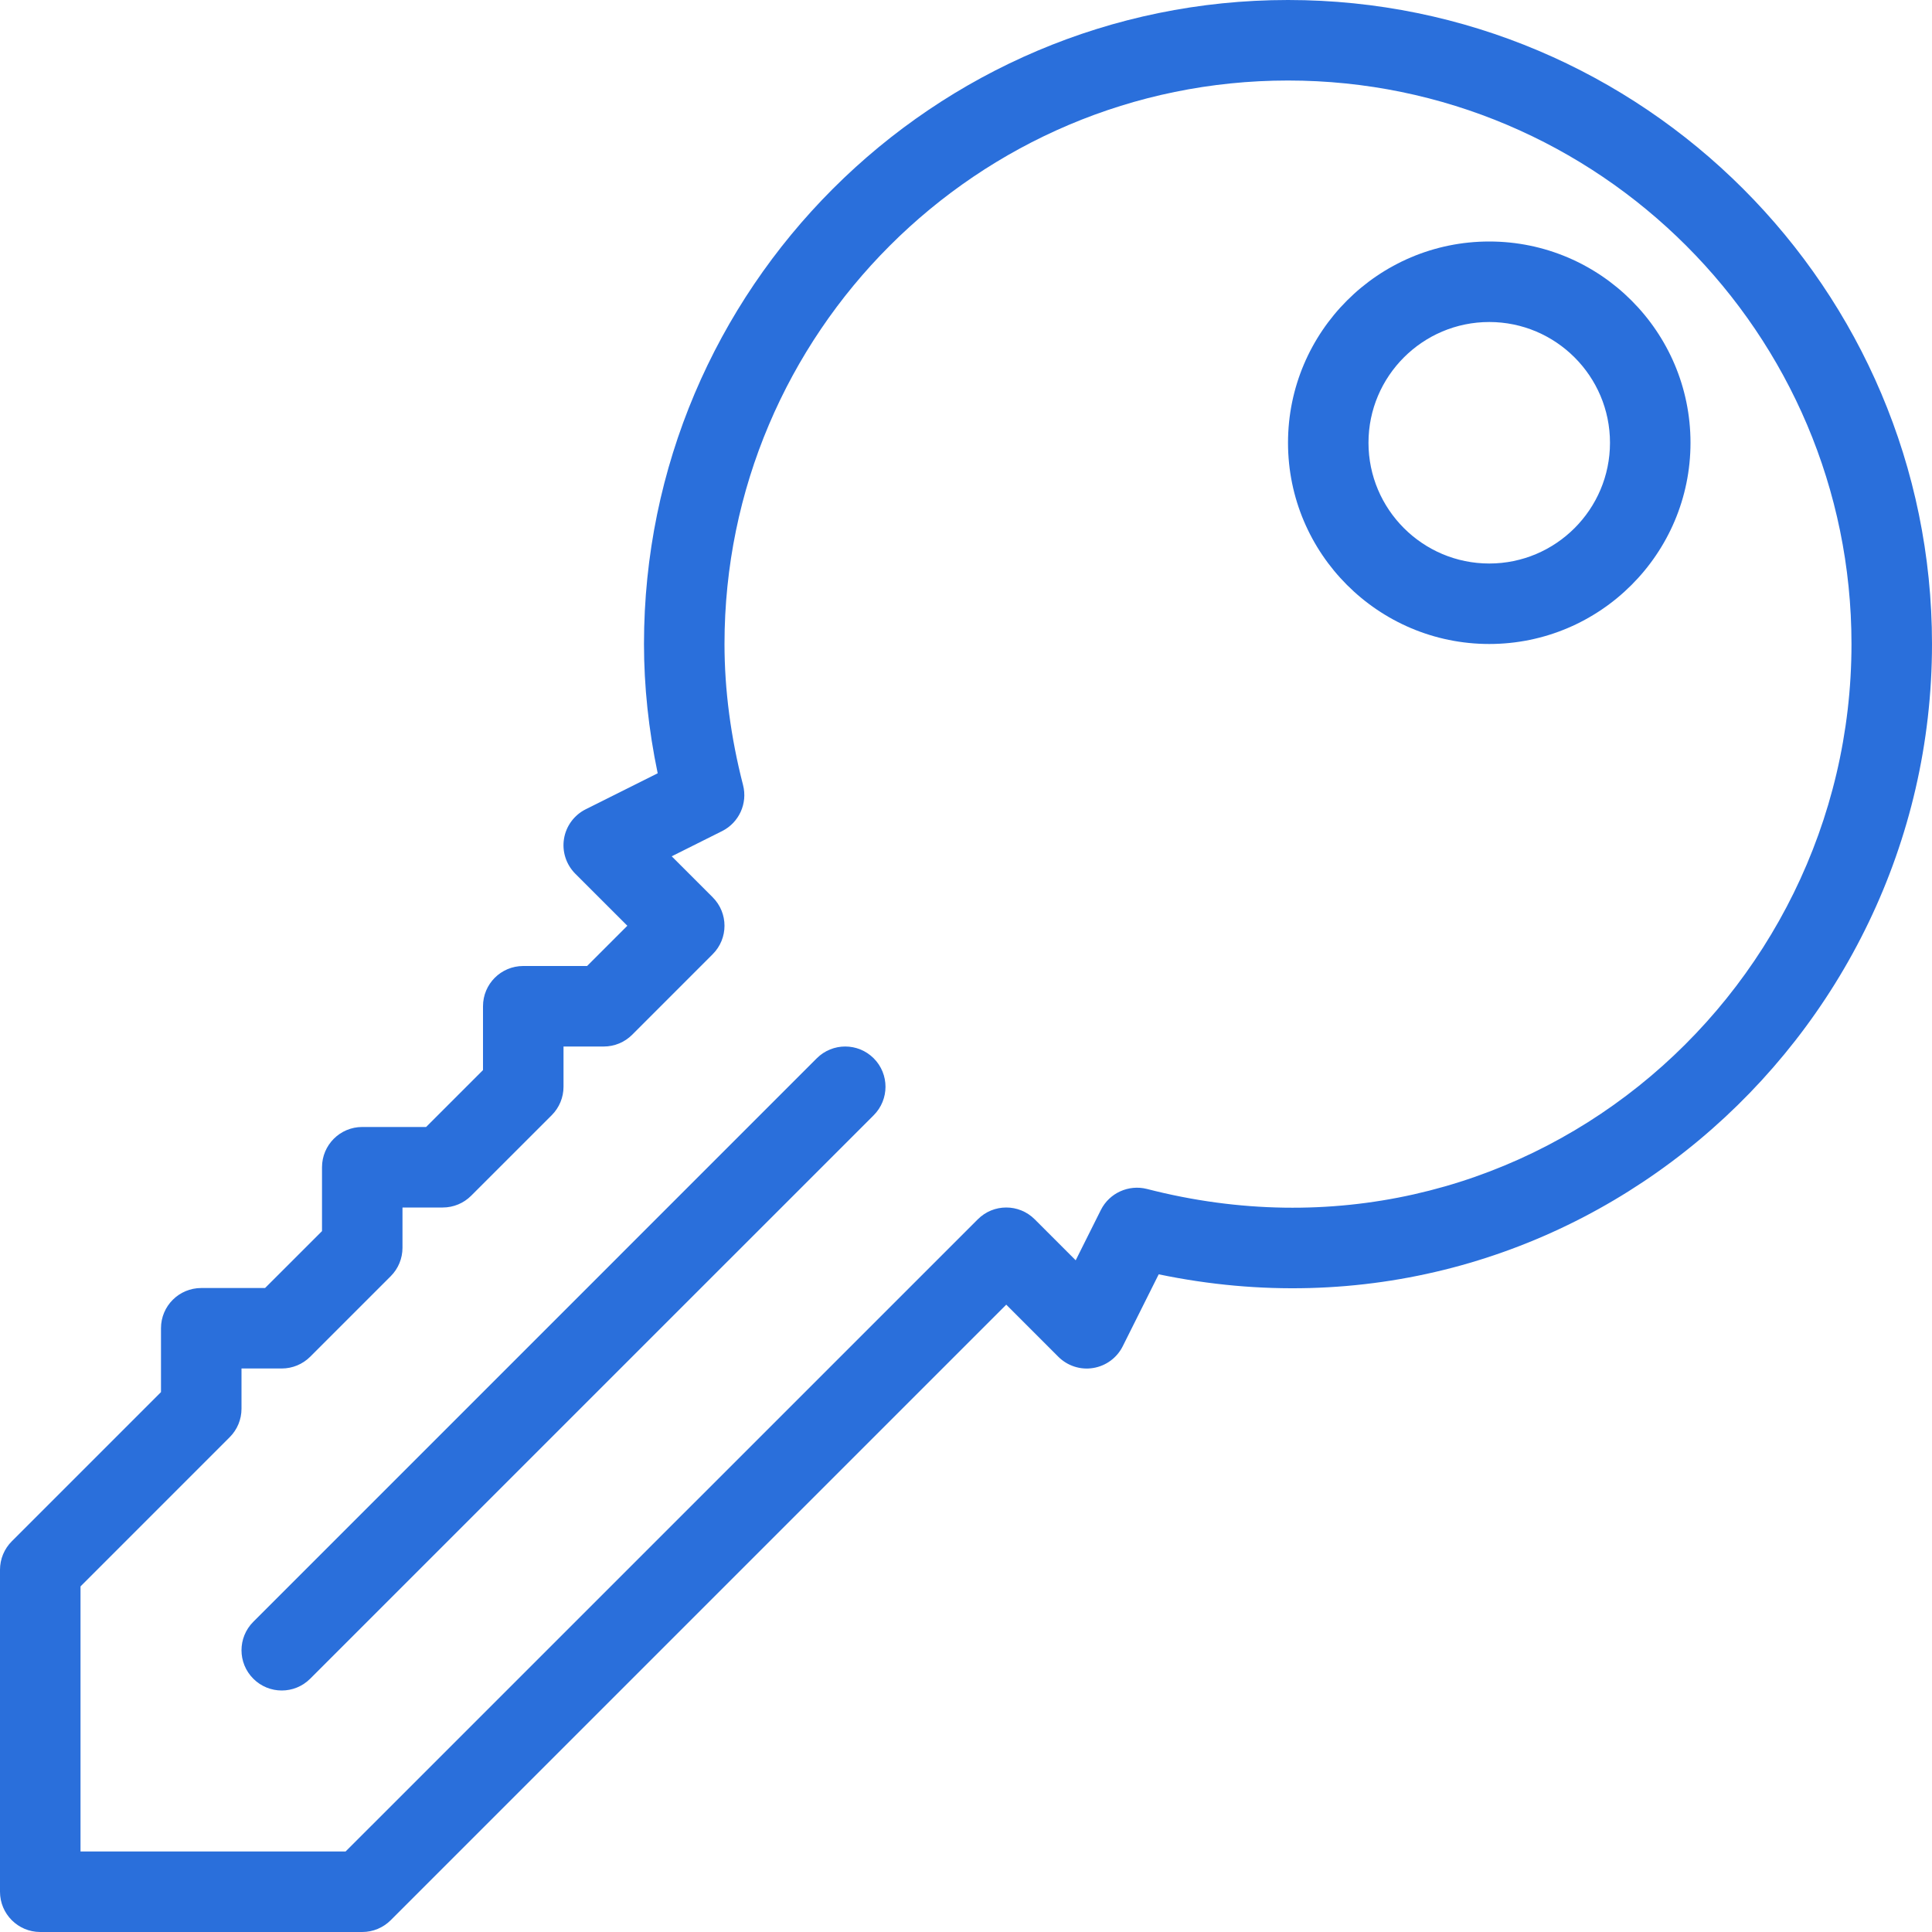 <svg width="55" height="55" viewBox="0 0 55 55" fill="none" xmlns="http://www.w3.org/2000/svg">
<path d="M36.667 0C26.558 0 18.333 8.225 18.333 18.333C18.333 19.537 18.464 20.773 18.723 22.014L16.675 23.038C16.346 23.202 16.115 23.515 16.056 23.879C15.997 24.242 16.117 24.612 16.377 24.873L17.859 26.354L16.713 27.5H14.896C14.262 27.5 13.75 28.012 13.75 28.646V30.463L12.13 32.083H10.312C9.679 32.083 9.167 32.596 9.167 33.229V35.047L7.546 36.667H5.729C5.096 36.667 4.583 37.179 4.583 37.812V39.63L0.336 43.877C0.121 44.092 0 44.383 0 44.688V53.854C0 54.487 0.513 55 1.146 55H10.312C10.617 55 10.908 54.879 11.123 54.664L28.646 37.141L30.127 38.623C30.387 38.883 30.758 39.005 31.121 38.944C31.485 38.885 31.798 38.654 31.962 38.325L32.986 36.277C44.645 38.708 55 29.646 55 18.333C55 8.225 46.776 0 36.667 0ZM32.651 33.847C32.132 33.715 31.582 33.961 31.34 34.444L30.623 35.878L29.456 34.711C29.008 34.263 28.283 34.263 27.836 34.711L9.838 52.708H2.292V45.162L6.539 40.914C6.754 40.7 6.875 40.409 6.875 40.104V38.958H8.021C8.325 38.958 8.616 38.837 8.831 38.623L11.123 36.331C11.338 36.116 11.458 35.825 11.458 35.521V34.375H12.604C12.909 34.375 13.2 34.254 13.414 34.039L15.706 31.748C15.921 31.533 16.042 31.242 16.042 30.938V29.792H17.188C17.492 29.792 17.783 29.671 17.998 29.456L20.289 27.164C20.737 26.717 20.737 25.992 20.289 25.544L19.122 24.377L20.556 23.66C21.039 23.418 21.288 22.872 21.153 22.349C20.803 20.989 20.625 19.638 20.625 18.333C20.625 9.488 27.821 2.292 36.667 2.292C45.512 2.292 52.708 9.488 52.708 18.333C52.708 28.484 43.236 36.573 32.651 33.847Z" fill="#2A6FDB"/>
<path d="M42.396 6.875C39.237 6.875 36.667 9.445 36.667 12.604C36.667 15.763 39.237 18.333 42.396 18.333C45.555 18.333 48.125 15.763 48.125 12.604C48.125 9.445 45.555 6.875 42.396 6.875ZM42.396 16.042C40.5 16.042 38.958 14.5 38.958 12.604C38.958 10.709 40.5 9.167 42.396 9.167C44.291 9.167 45.833 10.709 45.833 12.604C45.833 14.5 44.291 16.042 42.396 16.042Z" fill="#2A6FDB"/>
<path d="M23.252 30.127L7.211 46.169C6.763 46.617 6.763 47.342 7.211 47.789C7.434 48.013 7.728 48.125 8.021 48.125C8.314 48.125 8.607 48.013 8.831 47.789L24.873 31.748C25.32 31.3 25.32 30.575 24.873 30.128C24.425 29.68 23.7 29.68 23.252 30.127Z" fill="#2A6FDB"/>
</svg>
